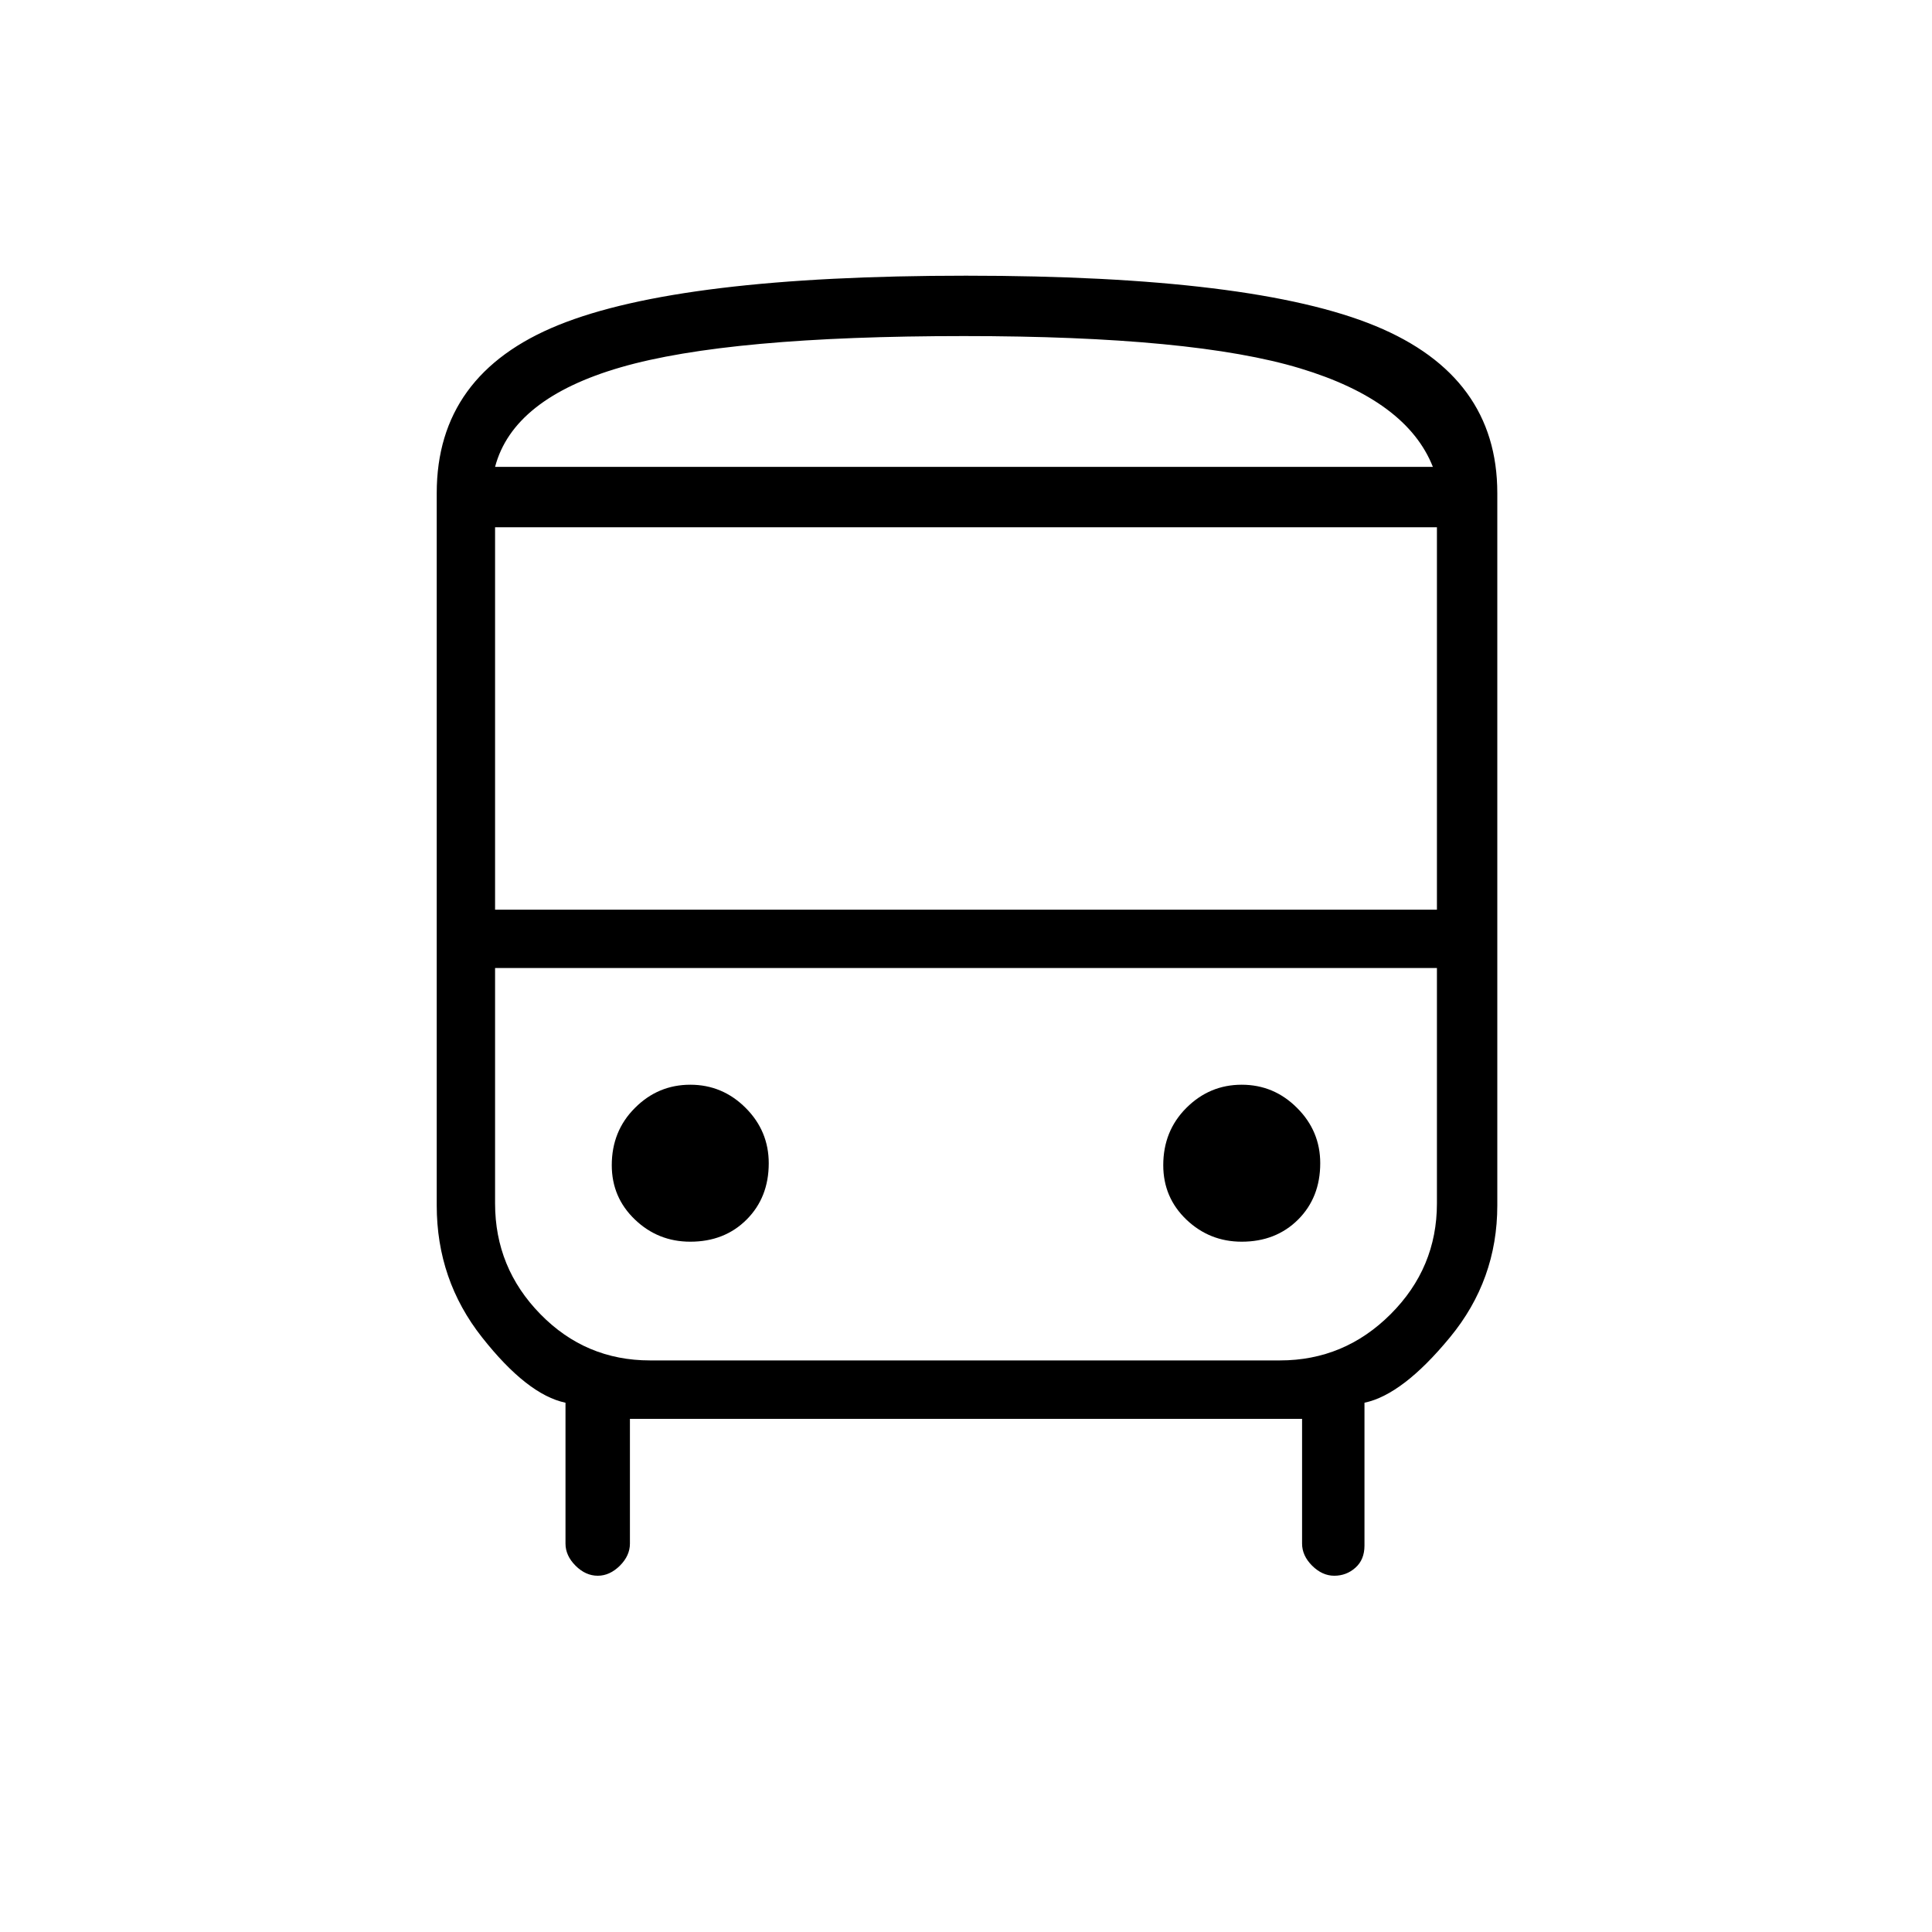 <svg xmlns="http://www.w3.org/2000/svg" height="20" width="20"><path d="M6.188 16.312q-.126 0-.23-.104-.104-.104-.104-.229v-1.458q-.396-.083-.864-.677-.469-.594-.469-1.365V5.104q0-1.229 1.26-1.739Q7.042 2.854 10 2.854q2.979 0 4.24.521 1.26.521 1.26 1.729v7.375q0 .771-.49 1.365-.489.594-.885.677V16q0 .146-.094.229-.093.083-.219.083-.124 0-.229-.104-.104-.104-.104-.229v-1.291H6.521v1.291q0 .125-.104.229-.105.104-.229.104ZM9.979 4.833h4.854-9.708 4.854Zm3.271 5.188H5.125h9.75-1.625Zm-8.125-.604h9.75V5.458h-9.75Zm2.021 3.437q.354 0 .583-.229.229-.229.229-.583 0-.334-.239-.573-.24-.24-.573-.24-.334 0-.573.24-.24.239-.24.593 0 .334.24.563.239.229.573.229Zm5.708 0q.354 0 .584-.229.229-.229.229-.583 0-.334-.24-.573-.239-.24-.573-.24-.333 0-.573.24-.239.239-.239.593 0 .334.239.563.24.229.573.229ZM5.125 4.833h9.708q-.271-.687-1.375-1.02-1.104-.334-3.479-.334-2.437 0-3.552.323-1.115.323-1.302 1.031Zm1.604 9.25h6.521q.667 0 1.146-.479.479-.479.479-1.146v-2.437h-9.75v2.437q0 .667.469 1.146.468.479 1.135.479Z"/></svg>